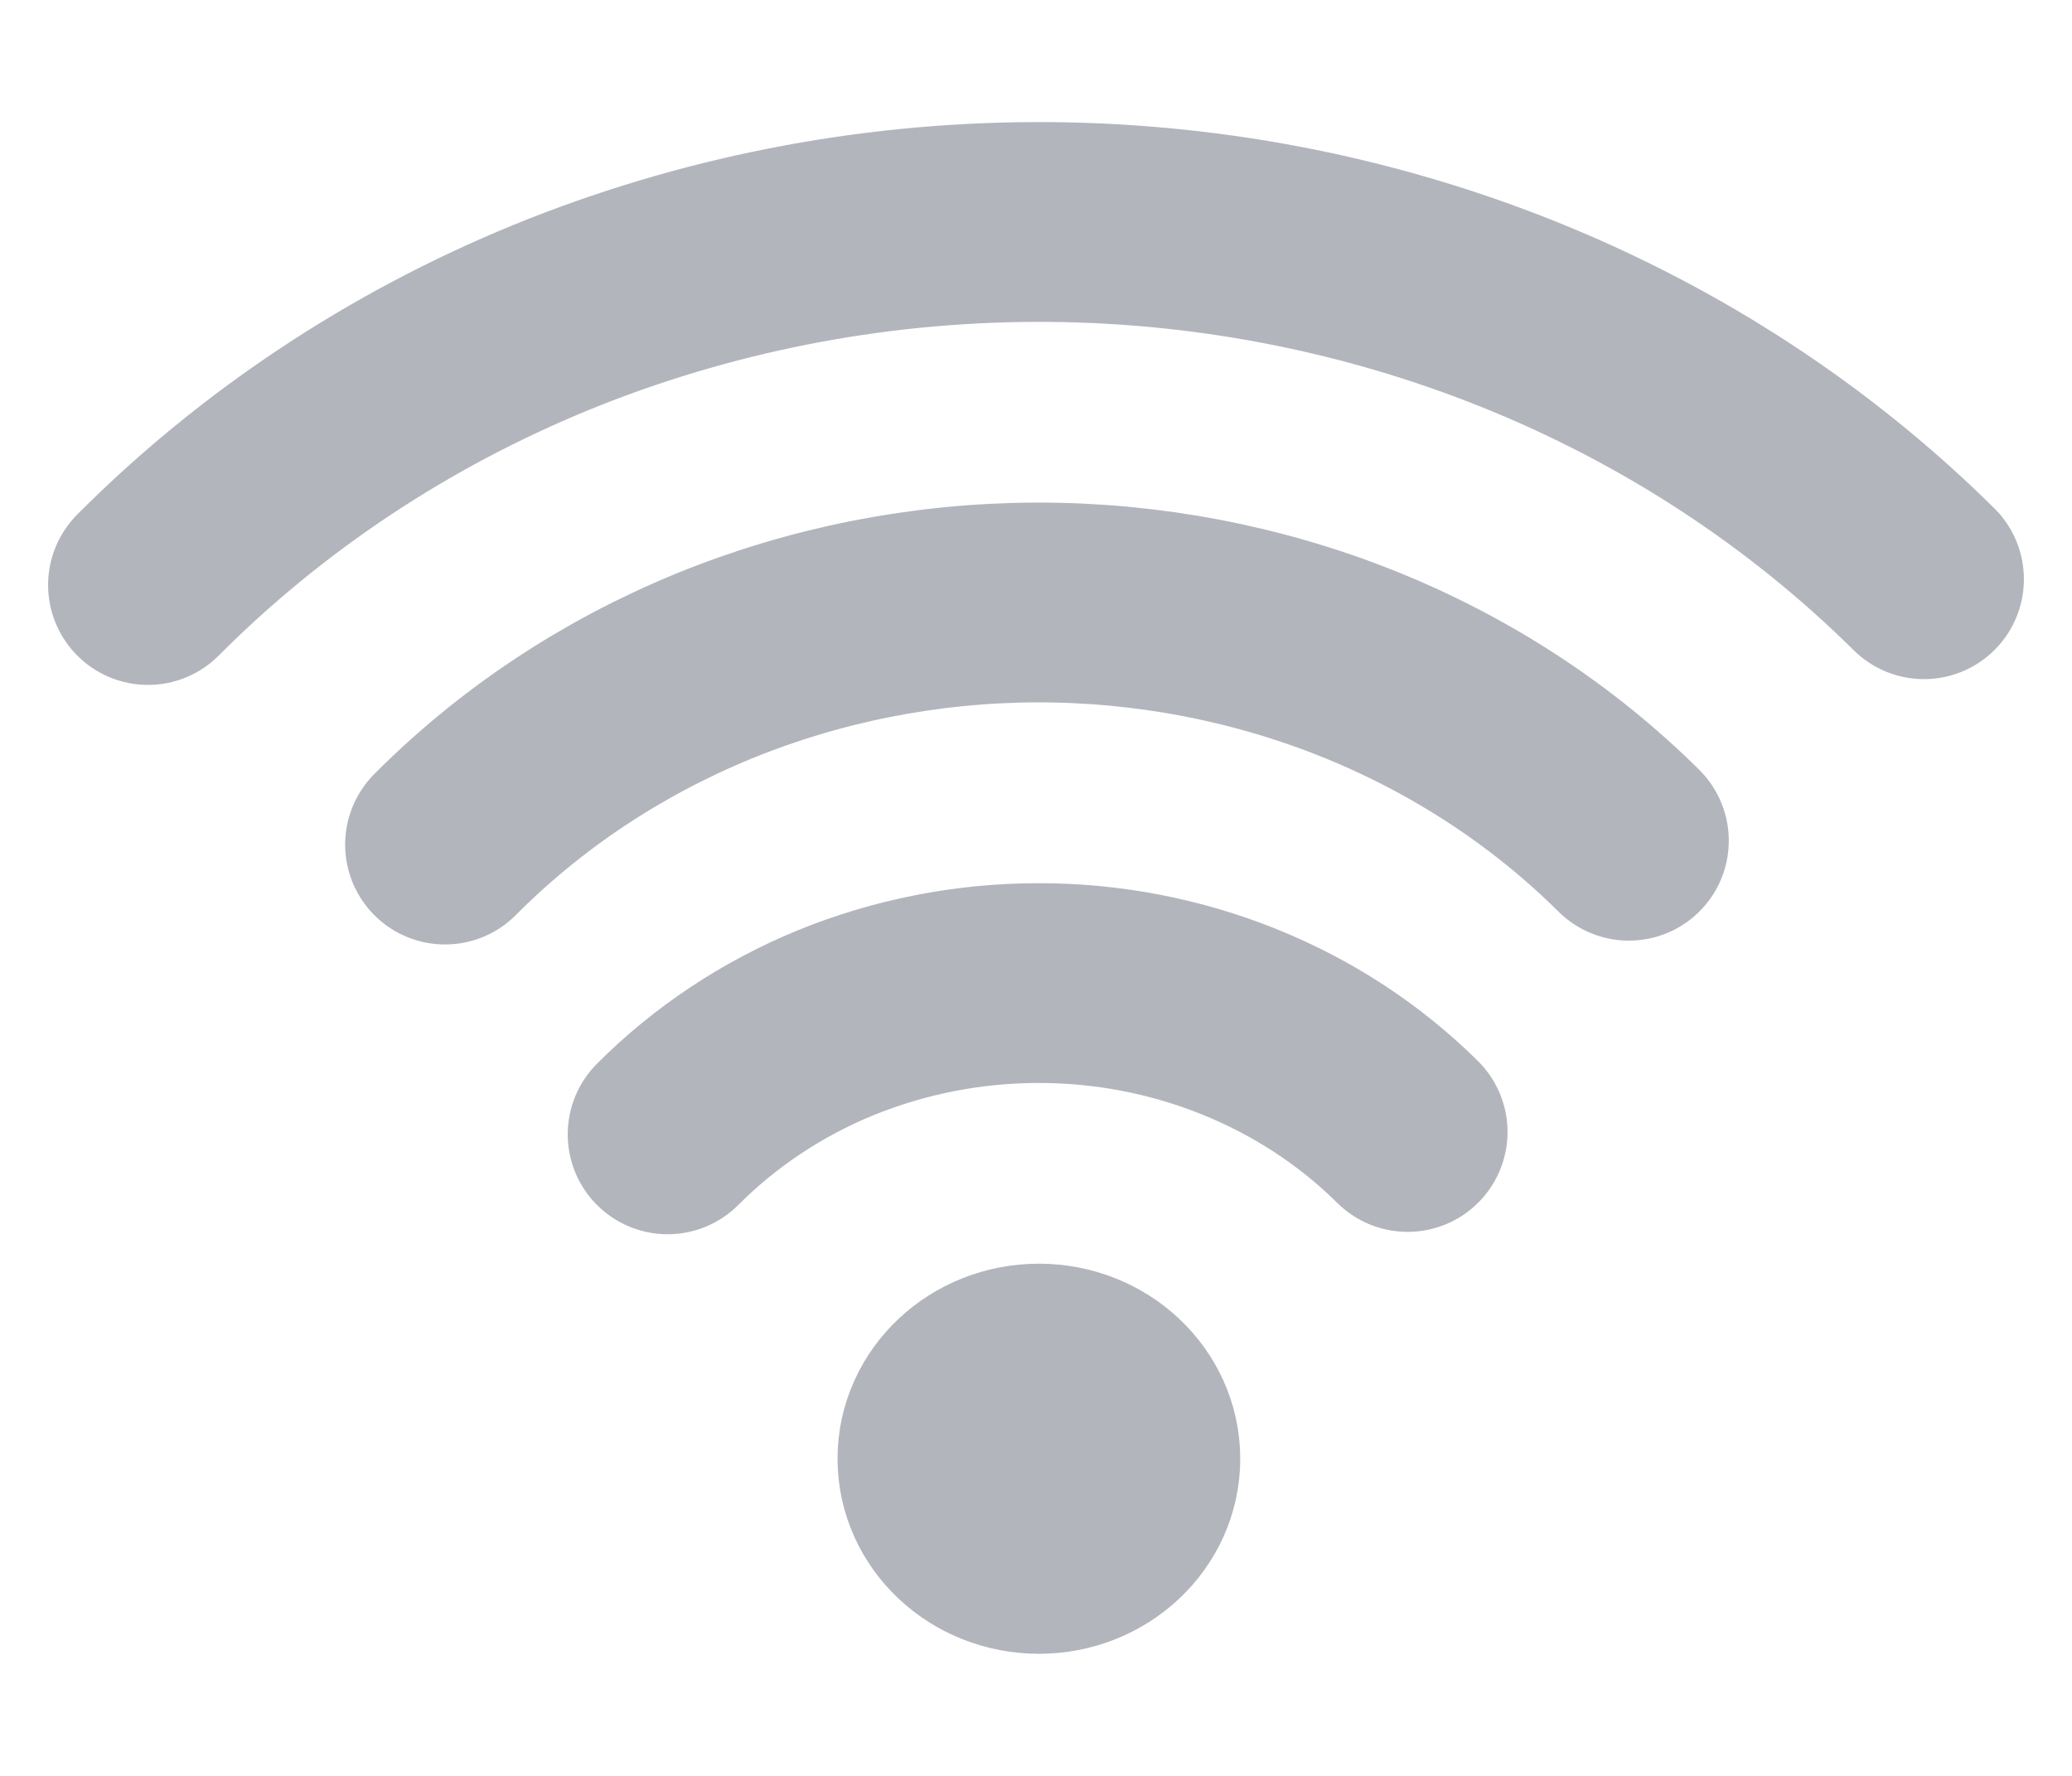 <svg width="14" height="12" viewBox="0 0 14 12" fill="none" xmlns="http://www.w3.org/2000/svg">
<path d="M6.334 9.857C6.334 10.212 6.641 10.5 7.02 10.5C7.398 10.5 7.705 10.212 7.705 9.857C7.705 9.502 7.398 9.214 7.02 9.214C6.641 9.214 6.334 9.502 6.334 9.857Z" fill="#B3B5BD"/>
<path d="M4.511 7.665C4.831 7.344 5.217 7.087 5.646 6.911C6.076 6.736 6.539 6.644 7.008 6.643C7.476 6.641 7.94 6.73 8.37 6.903C8.801 7.076 9.189 7.33 9.511 7.649M3.007 5.707C3.518 5.193 4.136 4.783 4.823 4.501C5.51 4.22 6.251 4.074 7 4.071C7.75 4.069 8.492 4.211 9.181 4.487C9.87 4.764 10.491 5.17 11.006 5.681M1 3.953C1.767 3.183 2.694 2.567 3.724 2.145C4.755 1.724 5.866 1.504 6.99 1.5C8.115 1.496 9.229 1.709 10.262 2.124C11.296 2.539 12.227 3.149 13 3.914M7.02 10.5C6.641 10.5 6.334 10.212 6.334 9.857C6.334 9.502 6.641 9.214 7.02 9.214C7.398 9.214 7.705 9.502 7.705 9.857C7.705 10.212 7.398 10.5 7.02 10.5Z" stroke="#B3B5BD" stroke-width="1.35" stroke-linecap="round" stroke-linejoin="round"/>
</svg>
